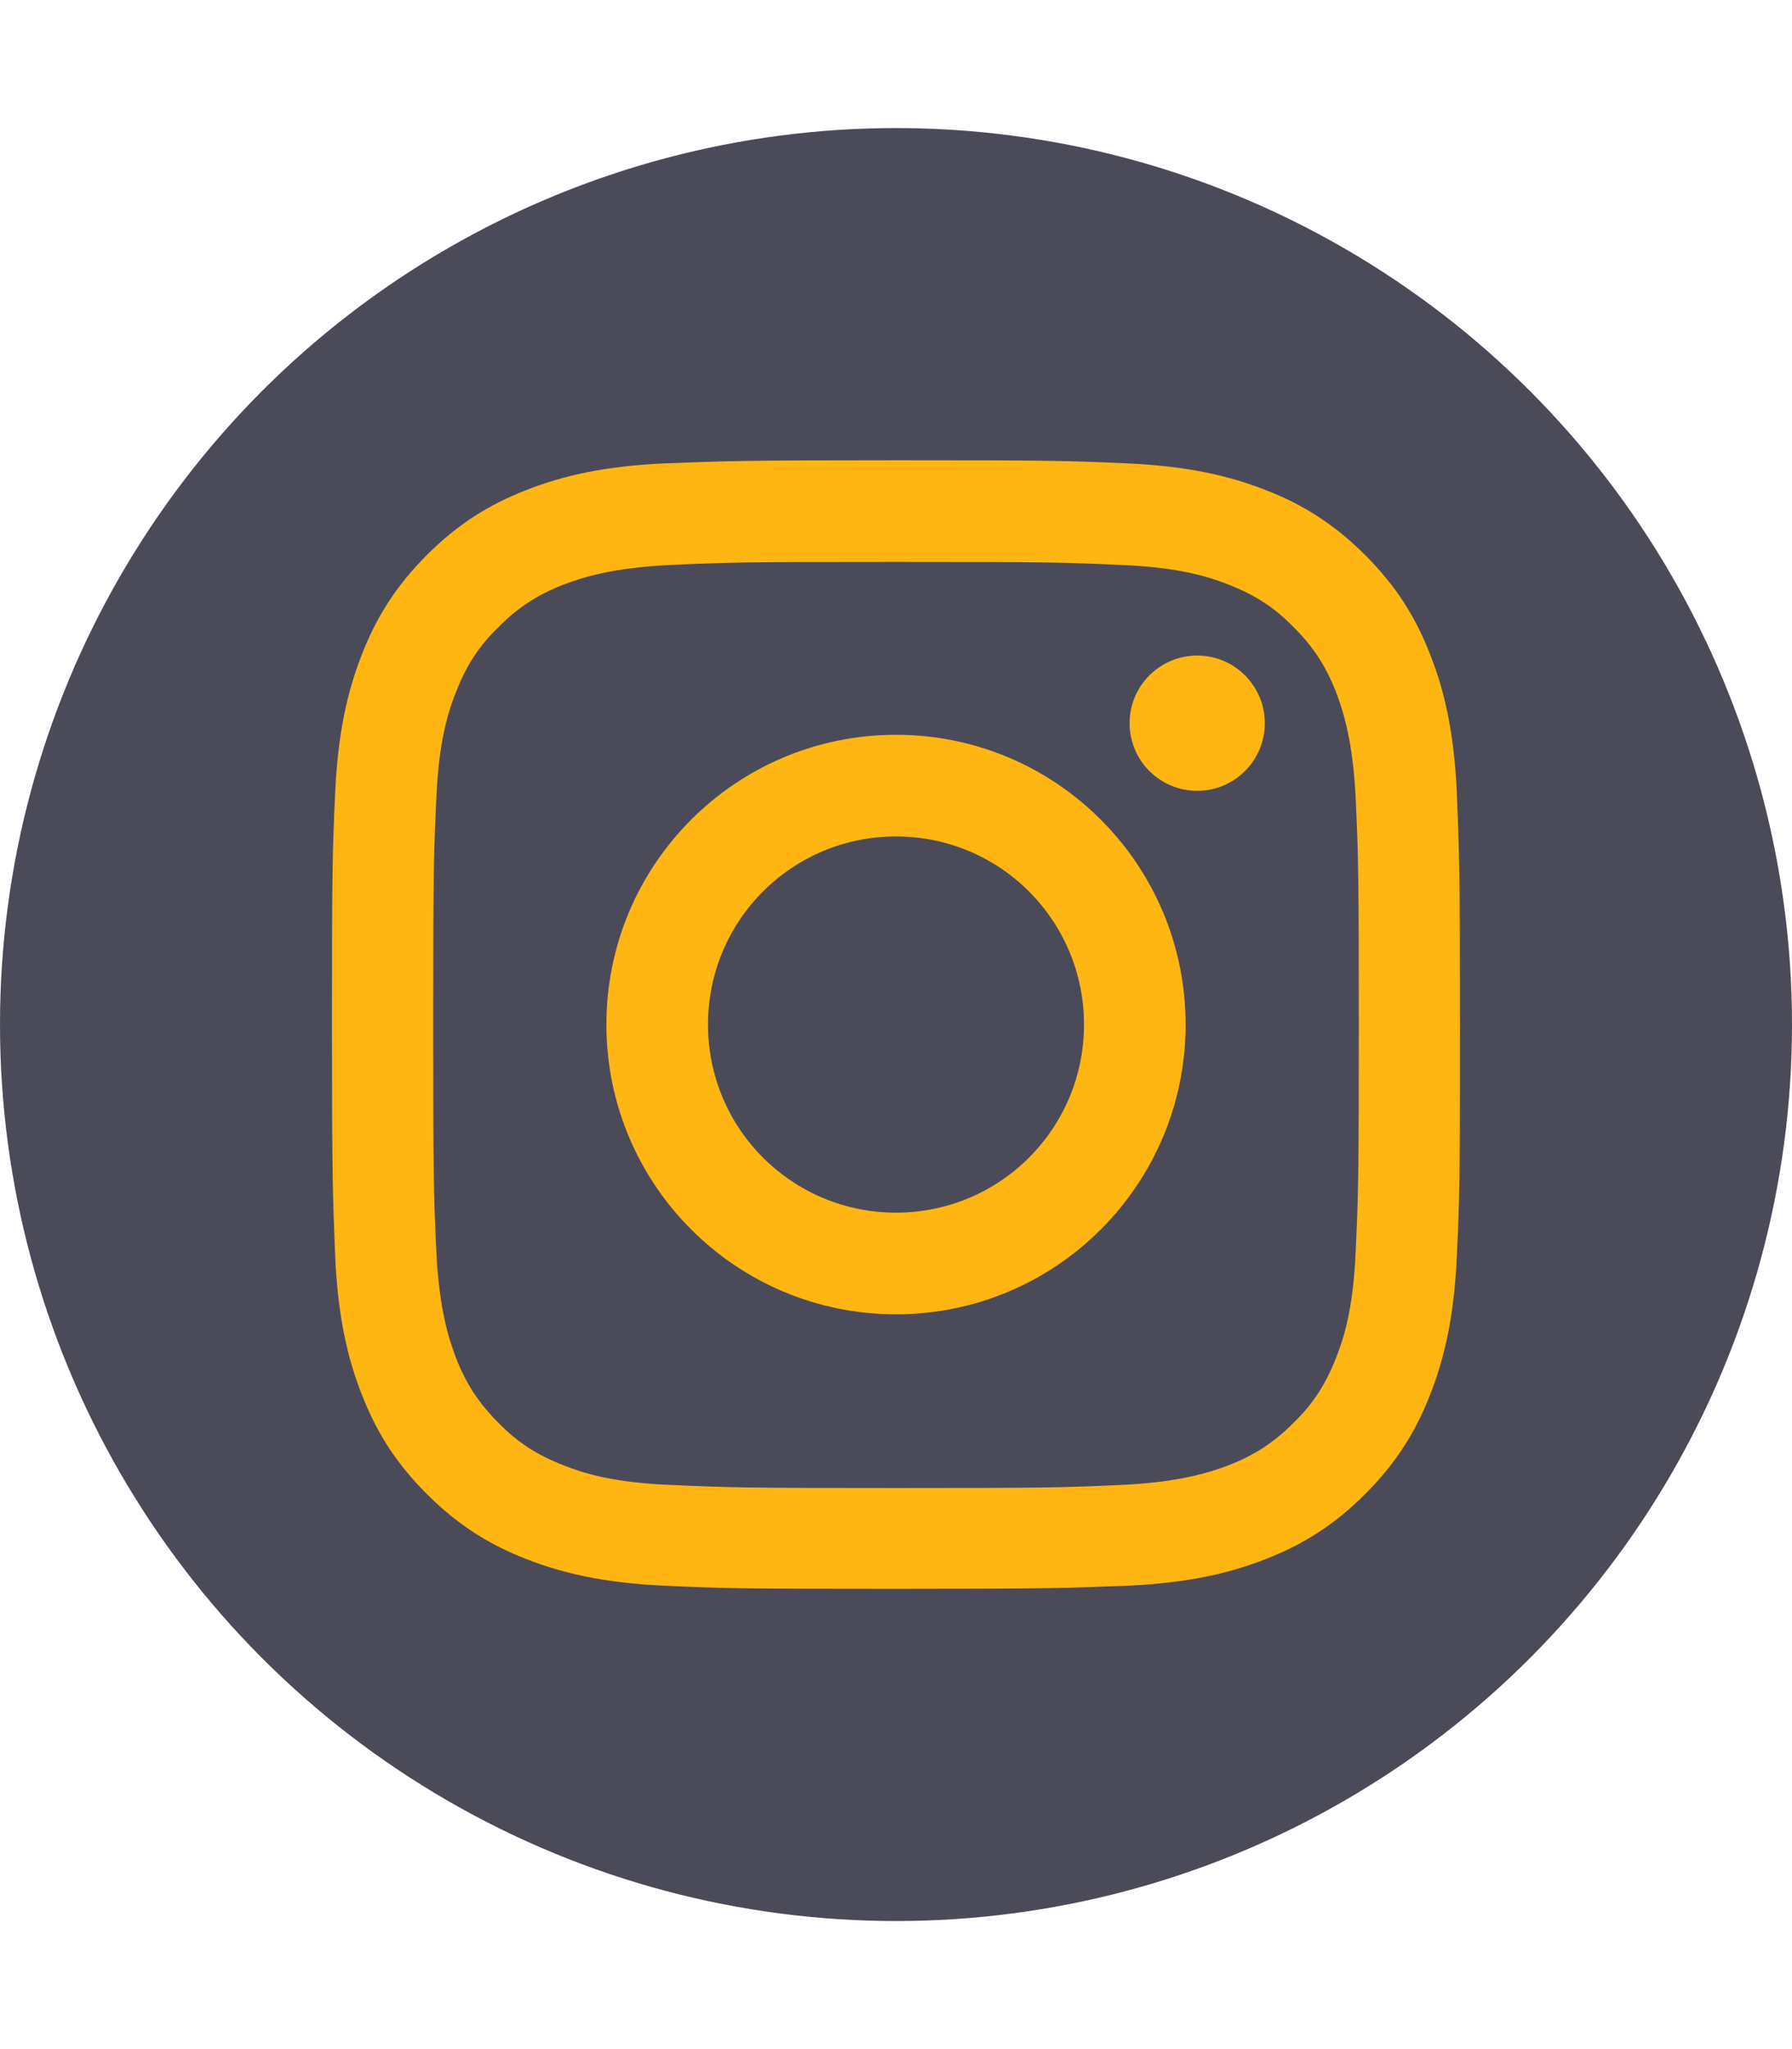 <?xml version="1.0" encoding="utf-8"?>
<!-- Generator: Adobe Illustrator 23.0.5, SVG Export Plug-In . SVG Version: 6.00 Build 0)  -->
<svg version="1.1" id="Layer_1" xmlns="http://www.w3.org/2000/svg" xmlns:xlink="http://www.w3.org/1999/xlink" x="0px" y="0px"
	 viewBox="0 0 448 512" style="enable-background:new 0 0 448 512;" xml:space="preserve">
<style type="text/css">
	.st0{fill:#4B4A59;}
	.st1{fill:#FFB612;}
</style>
<g>
	<circle class="st0" cx="224" cy="256" r="224"/>
	<g>
		<g>
			<path class="st1" d="M224,140.4c37.7,0,42.1,0.1,57,0.8c13.8,0.6,21.2,2.9,26.2,4.9c6.6,2.6,11.3,5.6,16.2,10.6
				c4.9,4.9,8,9.6,10.6,16.2c1.9,5,4.2,12.4,4.9,26.2c0.7,14.9,0.8,19.3,0.8,57s-0.1,42.1-0.8,57c-0.6,13.8-2.9,21.2-4.9,26.2
				c-2.6,6.6-5.6,11.3-10.6,16.2c-4.9,4.9-9.6,8-16.2,10.6c-5,1.9-12.4,4.2-26.2,4.9c-14.9,0.7-19.3,0.8-57,0.8
				c-37.7,0-42.1-0.1-57-0.8c-13.8-0.6-21.2-2.9-26.2-4.9c-6.6-2.6-11.3-5.6-16.2-10.6c-4.9-4.9-8-9.6-10.6-16.2
				c-1.9-5-4.2-12.4-4.9-26.2c-0.7-14.9-0.8-19.3-0.8-57s0.1-42.1,0.8-57c0.6-13.8,2.9-21.2,4.9-26.2c2.6-6.6,5.6-11.3,10.6-16.2
				c4.9-4.9,9.6-8,16.2-10.6c5-1.9,12.4-4.2,26.2-4.9C181.9,140.5,186.3,140.4,224,140.4 M224,115c-38.3,0-43.1,0.2-58.1,0.8
				c-15,0.7-25.3,3.1-34.2,6.6c-9.3,3.6-17.1,8.4-25,16.3c-7.8,7.8-12.7,15.7-16.3,25c-3.5,9-5.9,19.2-6.6,34.2
				c-0.7,15-0.8,19.8-0.8,58.1c0,38.3,0.2,43.1,0.8,58.1c0.7,15,3.1,25.3,6.6,34.2c3.6,9.3,8.4,17.1,16.3,25
				c7.8,7.8,15.7,12.7,25,16.3c9,3.5,19.2,5.9,34.2,6.6c15,0.7,19.8,0.8,58.1,0.8c38.3,0,43.1-0.2,58.1-0.8
				c15-0.7,25.3-3.1,34.2-6.6c9.3-3.6,17.1-8.4,25-16.3c7.8-7.8,12.7-15.7,16.3-25c3.5-9,5.9-19.2,6.6-34.2
				c0.7-15,0.8-19.8,0.8-58.1s-0.2-43.1-0.8-58.1c-0.7-15-3.1-25.3-6.6-34.2c-3.6-9.3-8.4-17.1-16.3-25c-7.8-7.8-15.7-12.7-25-16.3
				c-9-3.5-19.2-5.9-34.2-6.6C267.1,115.1,262.3,115,224,115L224,115z"/>
			<path class="st1" d="M224,183.6c-40,0-72.4,32.4-72.4,72.4s32.4,72.4,72.4,72.4c40,0,72.4-32.4,72.4-72.4S264,183.6,224,183.6z
				 M224,303c-26,0-47-21-47-47s21-47,47-47s47,21,47,47S250,303,224,303z"/>
			<circle class="st1" cx="299.3" cy="180.7" r="16.9"/>
		</g>
	</g>
</g>
<g>
	<path class="st0" d="M-942.8,129.4c0-37.3-30.2-67.5-67.5-67.5s-67.5,30.2-67.5,67.5c0,33.7,24.7,61.6,57,66.7V149h-17.1v-19.5
		h17.1v-14.9c0-16.9,10.1-26.3,25.5-26.3c7.4,0,15.1,1.3,15.1,1.3v16.6h-8.5c-8.4,0-11,5.2-11,10.5v12.7h18.7l-3,19.5h-15.7v47.2
		C-967.5,191.1-942.8,163.1-942.8,129.4z"/>
	<path class="st1" d="M-984.1,149l3-19.5h-18.7v-12.7c0-5.3,2.6-10.5,11-10.5h8.5V89.6c0,0-7.7-1.3-15.1-1.3
		c-15.4,0-25.5,9.3-25.5,26.3v14.9h-17.1V149h17.1v47.2c3.4,0.5,7,0.8,10.5,0.8s7.1-0.3,10.5-0.8V149H-984.1z"/>
</g>
<g>
	<path class="st1" d="M-1017.8,357.3c2.2,4.2,8.6,7.8,15.5,7.8c20.4,0,35-18.7,35-42c0-22.4-18.2-39-41.6-39
		c-29.2,0-44.6,19.6-44.6,40.9c0,10,5.3,22.2,13.7,26.2c1.3,0.6,2,0.3,2.3-0.9c0.2-0.9,1.4-5.6,1.9-7.7c0.2-0.7,0.1-1.3-0.4-1.9
		c-2.8-3.4-5-9.6-5-15.4c0-14.9,11.3-29.3,30.5-29.3c16.6,0,28.2,11.3,28.2,27.5c0,18.2-9.2,30.9-21.2,30.9c-6.6,0-11.6-5.5-10-12.2
		c1.9-8.1,5.6-16.7,5.6-22.5c0-5.2-2.8-9.5-8.6-9.5c-6.8,0-12.2,7-12.2,16.4c0,5.9,2,10,2,10s-6.7,28.3-7.9,33.6
		c-1.3,5.8-0.8,14.1-0.2,19.4l4.5,1.7c2.8-4.5,6.9-11.8,8.4-17.7C-1021.2,370.2-1017.8,357.3-1017.8,357.3z"/>
	<path class="st0" d="M-980.5,265.8c-9-4.4-19.1-6.9-29.8-6.9c-10.7,0-20.8,2.5-29.8,6.9c-22.4,11-37.7,34-37.7,60.6
		c0,28.6,17.8,53.1,42.9,62.9c-0.6-5.3-1.1-13.6,0.2-19.4c1.2-5.3,7.9-33.6,7.9-33.6s-2-4.1-2-10c0-9.4,5.4-16.4,12.2-16.4
		c5.8,0,8.6,4.3,8.6,9.5c0,5.8-3.7,14.5-5.6,22.5c-1.6,6.7,3.4,12.2,10,12.2c12,0,21.2-12.7,21.2-30.9c0-16.2-11.6-27.5-28.2-27.5
		c-19.2,0-30.5,14.4-30.5,29.3c0,5.8,2.2,12,5,15.4c0.6,0.7,0.6,1.3,0.4,1.9c-0.5,2.1-1.7,6.7-1.9,7.7c-0.3,1.2-1,1.5-2.3,0.9
		c-8.5-3.9-13.7-16.2-13.7-26.2c0-21.3,15.5-40.9,44.6-40.9c23.4,0,41.6,16.7,41.6,39c0,23.3-14.7,42-35,42
		c-6.8,0-13.3-3.6-15.5-7.8c0,0-3.4,12.9-4.2,16.1c-1.5,5.9-5.6,13.2-8.4,17.7c6.3,1.9,13,3,20,3c37.3,0,67.6-30.2,67.6-67.6
		C-942.8,299.8-958.1,276.8-980.5,265.8z"/>
</g>
</svg>
